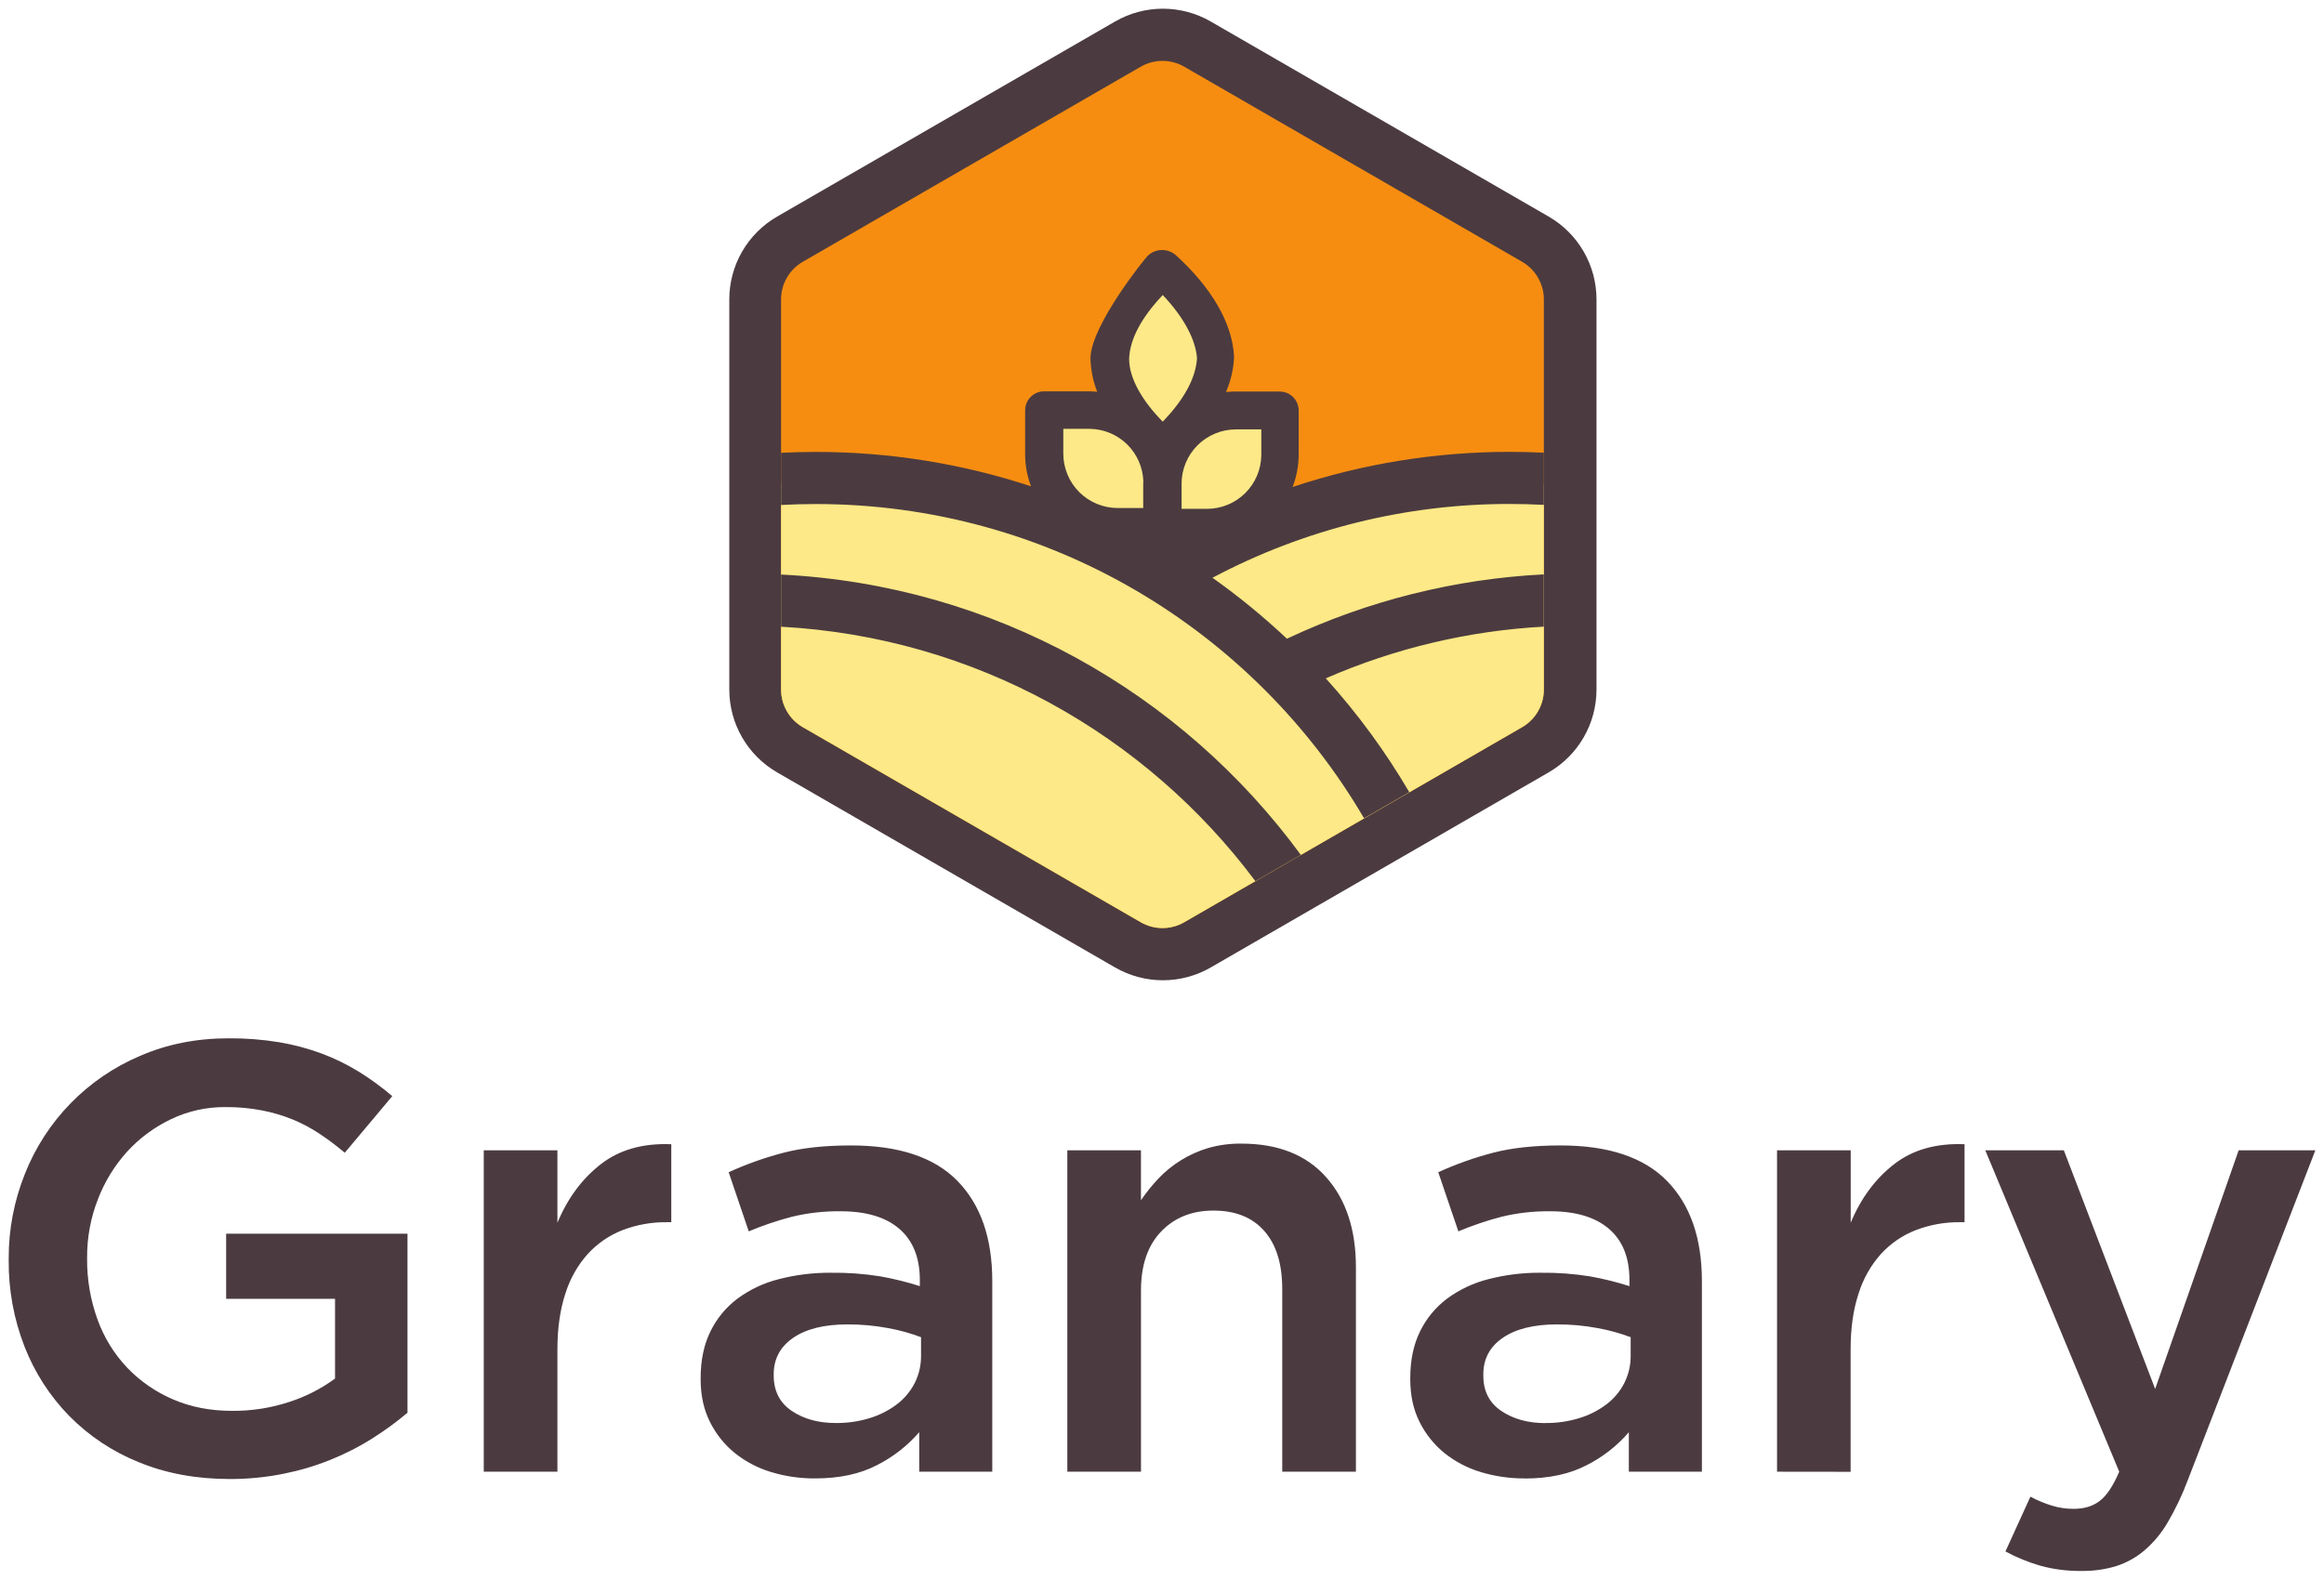 <svg xmlns="http://www.w3.org/2000/svg" xmlns:xlink="http://www.w3.org/1999/xlink" viewBox="0 0 1335.97 908.25"><defs><style>.cls-1{fill:none;}.cls-2{clip-path:url(#clip-path);}.cls-3{clip-path:url(#clip-path-2);}.cls-4{fill:#4b3b40;}.cls-5{clip-path:url(#clip-path-3);}.cls-6{clip-path:url(#clip-path-5);}.cls-7{isolation:isolate;}.cls-8{clip-path:url(#clip-path-7);}.cls-9{clip-path:url(#clip-path-8);}.cls-10{fill:#f68d11;}.cls-11{clip-path:url(#clip-path-9);}.cls-12{fill:#fde987;}.cls-13{clip-path:url(#clip-path-11);}.cls-14{clip-path:url(#clip-path-13);}.cls-15{clip-path:url(#clip-path-15);}.cls-16{clip-path:url(#clip-path-17);}</style><clipPath id="clip-path" transform="translate(5 5)"><path class="cls-1" d="M1191.57,898.25a65.38,65.38,0,0,0,20-2.8,47.63,47.63,0,0,0,16.09-8.93,62.91,62.91,0,0,0,13.31-15.92,156.71,156.71,0,0,0,11.54-24.15L1326,656.4h-44.09l-48,137.2-52.5-137.2h-45.15l77,184.8q-5.25,12.25-11.21,16.8t-15,4.55a42.14,42.14,0,0,1-12.78-1.93,71.33,71.33,0,0,1-12.07-5.07l-14.36,31.5a102.9,102.9,0,0,0,20.13,8.22A85.19,85.19,0,0,0,1191.57,898.25Zm-132.73-57V770.85q0-18.2,4.55-32a61.68,61.68,0,0,1,12.95-22.92,53.41,53.41,0,0,1,20-13.65,69.19,69.19,0,0,1,25.55-4.55h2.45V652.9q-24.51-1-40.6,11.55t-24.85,33.6V656.4h-42.35V841.2Zm-175.44-28q-15,0-25.37-7T847.7,785.9v-.7q0-13.31,11.2-21t31.15-7.7a124.35,124.35,0,0,1,23.28,2.1,108.64,108.64,0,0,1,19.07,5.25v10.5a34.4,34.4,0,0,1-3.68,15.92,35.64,35.64,0,0,1-10.32,12.25,50,50,0,0,1-15.57,7.88A64.53,64.53,0,0,1,883.4,813.2Zm-11.9,31.85q21,0,35.7-7.7a79,79,0,0,0,24.15-18.9V841.2h42V731.65q0-37.1-20-57.58T892.15,653.6q-22.75,0-38.85,4.2A194.8,194.8,0,0,0,821.8,669l11.55,34a183.27,183.27,0,0,1,24.85-8.4,112.84,112.84,0,0,1,28-3.15q22,0,33.77,10.15T931.7,731v3.5a172.86,172.86,0,0,0-22.58-5.6,164.79,164.79,0,0,0-28.52-2.1,116.27,116.27,0,0,0-29.93,3.67,68.21,68.21,0,0,0-23.79,11.2,52.15,52.15,0,0,0-15.58,18.9q-5.59,11.38-5.6,26.78v.7q0,14,5.42,24.67a54,54,0,0,0,14.35,17.85,62,62,0,0,0,20.83,10.85A84.9,84.9,0,0,0,871.5,845.05ZM650.91,841.2V736.9q0-21.71,11.55-33.78t30.1-12.07q18.9,0,29.23,11.72t10.32,33.43v105h42.35V723.6q0-32.55-17.15-51.8t-48.65-19.25a66.27,66.27,0,0,0-19.42,2.62,65.16,65.16,0,0,0-28.35,17.5,104,104,0,0,0-10,12.43V656.4H608.56V841.2Zm-175.43-28q-15.06,0-25.38-7t-10.33-20.3v-.7q0-13.31,11.21-21t31.14-7.7a124.28,124.28,0,0,1,23.28,2.1,108.15,108.15,0,0,1,19.07,5.25v10.5a34.39,34.39,0,0,1-3.67,15.92,35.75,35.75,0,0,1-10.32,12.25,50.2,50.2,0,0,1-15.58,7.88A64.46,64.46,0,0,1,475.48,813.2Zm-11.9,31.85q21,0,35.69-7.7a78.92,78.92,0,0,0,24.15-18.9V841.2h42V731.65q0-37.1-19.95-57.58T484.23,653.6q-22.75,0-38.85,4.2a194.12,194.12,0,0,0-31.5,11.2l11.54,34a184.21,184.21,0,0,1,24.85-8.4,112.84,112.84,0,0,1,28-3.15q22.07,0,33.78,10.15T523.78,731v3.5a173.26,173.26,0,0,0-22.58-5.6,164.91,164.91,0,0,0-28.53-2.1,116.19,116.19,0,0,0-29.92,3.67,68.18,68.18,0,0,0-23.8,11.2,52.22,52.22,0,0,0-15.57,18.9q-5.61,11.38-5.61,26.78v.7q0,14,5.43,24.67a53.88,53.88,0,0,0,14.35,17.85,61.93,61.93,0,0,0,20.83,10.85A84.9,84.9,0,0,0,463.58,845.05ZM315.44,841.2V770.85q0-18.2,4.55-32a61.68,61.68,0,0,1,12.95-22.92,53.41,53.41,0,0,1,19.95-13.65,69.19,69.19,0,0,1,25.55-4.55h2.45V652.9q-24.51-1-40.6,11.55t-24.85,33.6V656.4H273.09V841.2Zm-188.39,4.2a154.51,154.51,0,0,0,30.8-3A150.39,150.39,0,0,0,209.12,822a183,183,0,0,0,20.13-14.7V704.35H125V741.8H187.6v45.85a92.37,92.37,0,0,1-26.42,13.47,102.73,102.73,0,0,1-32.73,5.08q-18.9,0-34.13-6.65a80.42,80.42,0,0,1-26.25-18.2,79.37,79.37,0,0,1-17-27.65,100.12,100.12,0,0,1-6-35V718a90.78,90.78,0,0,1,6.13-33.25,87.52,87.52,0,0,1,16.79-27.48,81.85,81.85,0,0,1,25.21-18.72,71.13,71.13,0,0,1,31.32-7,108.34,108.34,0,0,1,21.17,1.92,96.15,96.15,0,0,1,17.68,5.25,88.78,88.78,0,0,1,15.4,8.23A154.88,154.88,0,0,1,193.2,657.8l27.3-32.55a155,155,0,0,0-19.43-14.18,122.38,122.38,0,0,0-21.17-10.32,135.11,135.11,0,0,0-24.33-6.48A172.53,172.53,0,0,0,126.35,592q-27.64,0-50.92,10.15a122.58,122.58,0,0,0-66.16,67.9A129.42,129.42,0,0,0,0,718.7v.7a133.86,133.86,0,0,0,9.1,49.87,119,119,0,0,0,25.73,39.9,117.91,117.91,0,0,0,40.07,26.6Q98.35,845.4,127.05,845.4Z"/></clipPath><clipPath id="clip-path-2" transform="translate(5 5)"><rect class="cls-1" x="-646" y="-185" width="2599" height="1267"/></clipPath><clipPath id="clip-path-3" transform="translate(5 5)"><path class="cls-1" d="M636,7.37,441.74,119.52a55,55,0,0,0-27.5,47.64V391.47a55,55,0,0,0,27.5,47.63L636,551.26a55,55,0,0,0,55,0L885.26,439.1a55,55,0,0,0,27.5-47.63V167.16a55,55,0,0,0-27.5-47.64L691,7.37A55,55,0,0,0,636,7.37Z"/></clipPath><clipPath id="clip-path-5" transform="translate(5 5)"><path class="cls-1" d="M675.76,33.35,870,145.51a25,25,0,0,1,12.5,21.65V391.47A25,25,0,0,1,870,413.12L675.76,525.27a25,25,0,0,1-25,0L456.5,413.12A25,25,0,0,1,444,391.47V167.16a25,25,0,0,1,12.5-21.65L650.76,33.35A25,25,0,0,1,675.76,33.35Z"/></clipPath><clipPath id="clip-path-7" transform="translate(5 5)"><rect class="cls-1" x="439" y="25" width="449" height="509"/></clipPath><clipPath id="clip-path-8" transform="translate(5 5)"><rect class="cls-1" x="444" y="28" width="439" height="502"/></clipPath><clipPath id="clip-path-9" transform="translate(5 5)"><path class="cls-1" d="M444,272.45,667.5,297.5l215-24.1V391.47A25,25,0,0,1,870,413.12L675.76,525.27a25,25,0,0,1-25,0L456.5,413.12A25,25,0,0,1,444,391.47Z"/></clipPath><clipPath id="clip-path-11" transform="translate(5 5)"><path class="cls-1" d="M671,141.77c19.94,18.13,32.36,38.5,33.4,58.11l0,.59v.2a56.2,56.2,0,0,1-4.2,18.66l-.3.75-.14.33.51-.06c1.12-.11,2.24-.19,3.35-.23l.83,0h26.18a10.94,10.94,0,0,1,10.93,10.63V256.2A52,52,0,0,1,738.06,275,394.65,394.65,0,0,1,863,254.81q9.82,0,19.52.48v30q-9.69-.52-19.52-.52a363.48,363.48,0,0,0-171,42.43,396.72,396.72,0,0,1,42.8,35.05,393,393,0,0,1,147.68-37v30.05a362.78,362.78,0,0,0-125.34,29.73,396.08,396.08,0,0,1,48,65.46l-26,15C715.81,357.44,598.38,284.81,464,284.81q-10.06,0-20,.54v-30q9.93-.5,20-.5a394.59,394.59,0,0,1,123.69,19.76,52,52,0,0,1-3.38-17.23l0-.67V230.9A10.93,10.93,0,0,1,594.92,220h26c1.28,0,2.57.06,3.91.19l.92.09-.07-.18a56.23,56.23,0,0,1-3.79-18.2v-1.5c.69-18.77,31.19-56.78,33-58.45A12,12,0,0,1,671,141.77Zm71.83,344.79-26.15,15.1C653.84,417.52,555.58,361.38,444,355.35v-30C566.68,331.43,674.62,393.52,742.81,486.56Z"/></clipPath><clipPath id="clip-path-13" transform="translate(5 5)"><path class="cls-1" d="M663.42,164.64l.25.26c11.69,12.41,18.57,25.14,19.41,35.77l0,.3,0,.37c-.84,11.74-8.06,23.95-19.23,35.65l-.44.45-.15-.15c-11.59-11.83-19.13-24.63-19.17-35.95.41-11.65,7.44-24,18.61-35.93Z"/></clipPath><clipPath id="clip-path-15" transform="translate(5 5)"><path class="cls-1" d="M606.25,241.58h15.29a31.19,31.19,0,0,1,30.72,30.26V272l0,.12a2.71,2.71,0,0,0-.08.59V287.1H637.55a31.27,31.27,0,0,1-31.3-31.3Z"/></clipPath><clipPath id="clip-path-17" transform="translate(5 5)"><path class="cls-1" d="M720.07,241.9l0,14.33v.52a31.23,31.23,0,0,1-31.34,30.82l-14.49,0,0-14.33a31.23,31.23,0,0,1,31.34-31.34Z"/></clipPath></defs><g id="Layer_2" data-name="Layer 2"><g id="Layer_1-2" data-name="Layer 1"><g id="granary"><g class="cls-2"><g class="cls-3"><rect class="cls-4" y="592" width="1335.97" height="316.25"/></g></g><g class="cls-5"><g class="cls-3"><rect class="cls-4" x="414.24" width="508.52" height="568.62"/></g></g><g class="cls-6"><g class="cls-3"><g class="cls-7"><g class="cls-8"><g class="cls-9"><rect class="cls-10" x="444" y="30" width="448.52" height="508.62"/></g><g class="cls-11"><g class="cls-9"><rect class="cls-12" x="444" y="272.45" width="448.52" height="266.18"/></g></g><g class="cls-13"><g class="cls-9"><rect class="cls-4" x="444" y="138.73" width="448.52" height="372.93"/></g></g><g class="cls-14"><g class="cls-9"><rect class="cls-12" x="632.68" y="170.3" width="61.49" height="61.47" transform="translate(57.16 532.99) rotate(-45)"/></g></g><g class="cls-15"><g class="cls-9"><rect class="cls-12" x="604.81" y="226.97" width="48.87" height="74.65" transform="translate(2.42 527.36) rotate(-45)"/></g></g><g class="cls-16"><g class="cls-9"><rect class="cls-12" x="659.84" y="240.28" width="74.66" height="48.87" transform="translate(22.01 575.51) rotate(-45)"/></g></g></g></g></g></g></g></g></g></svg>